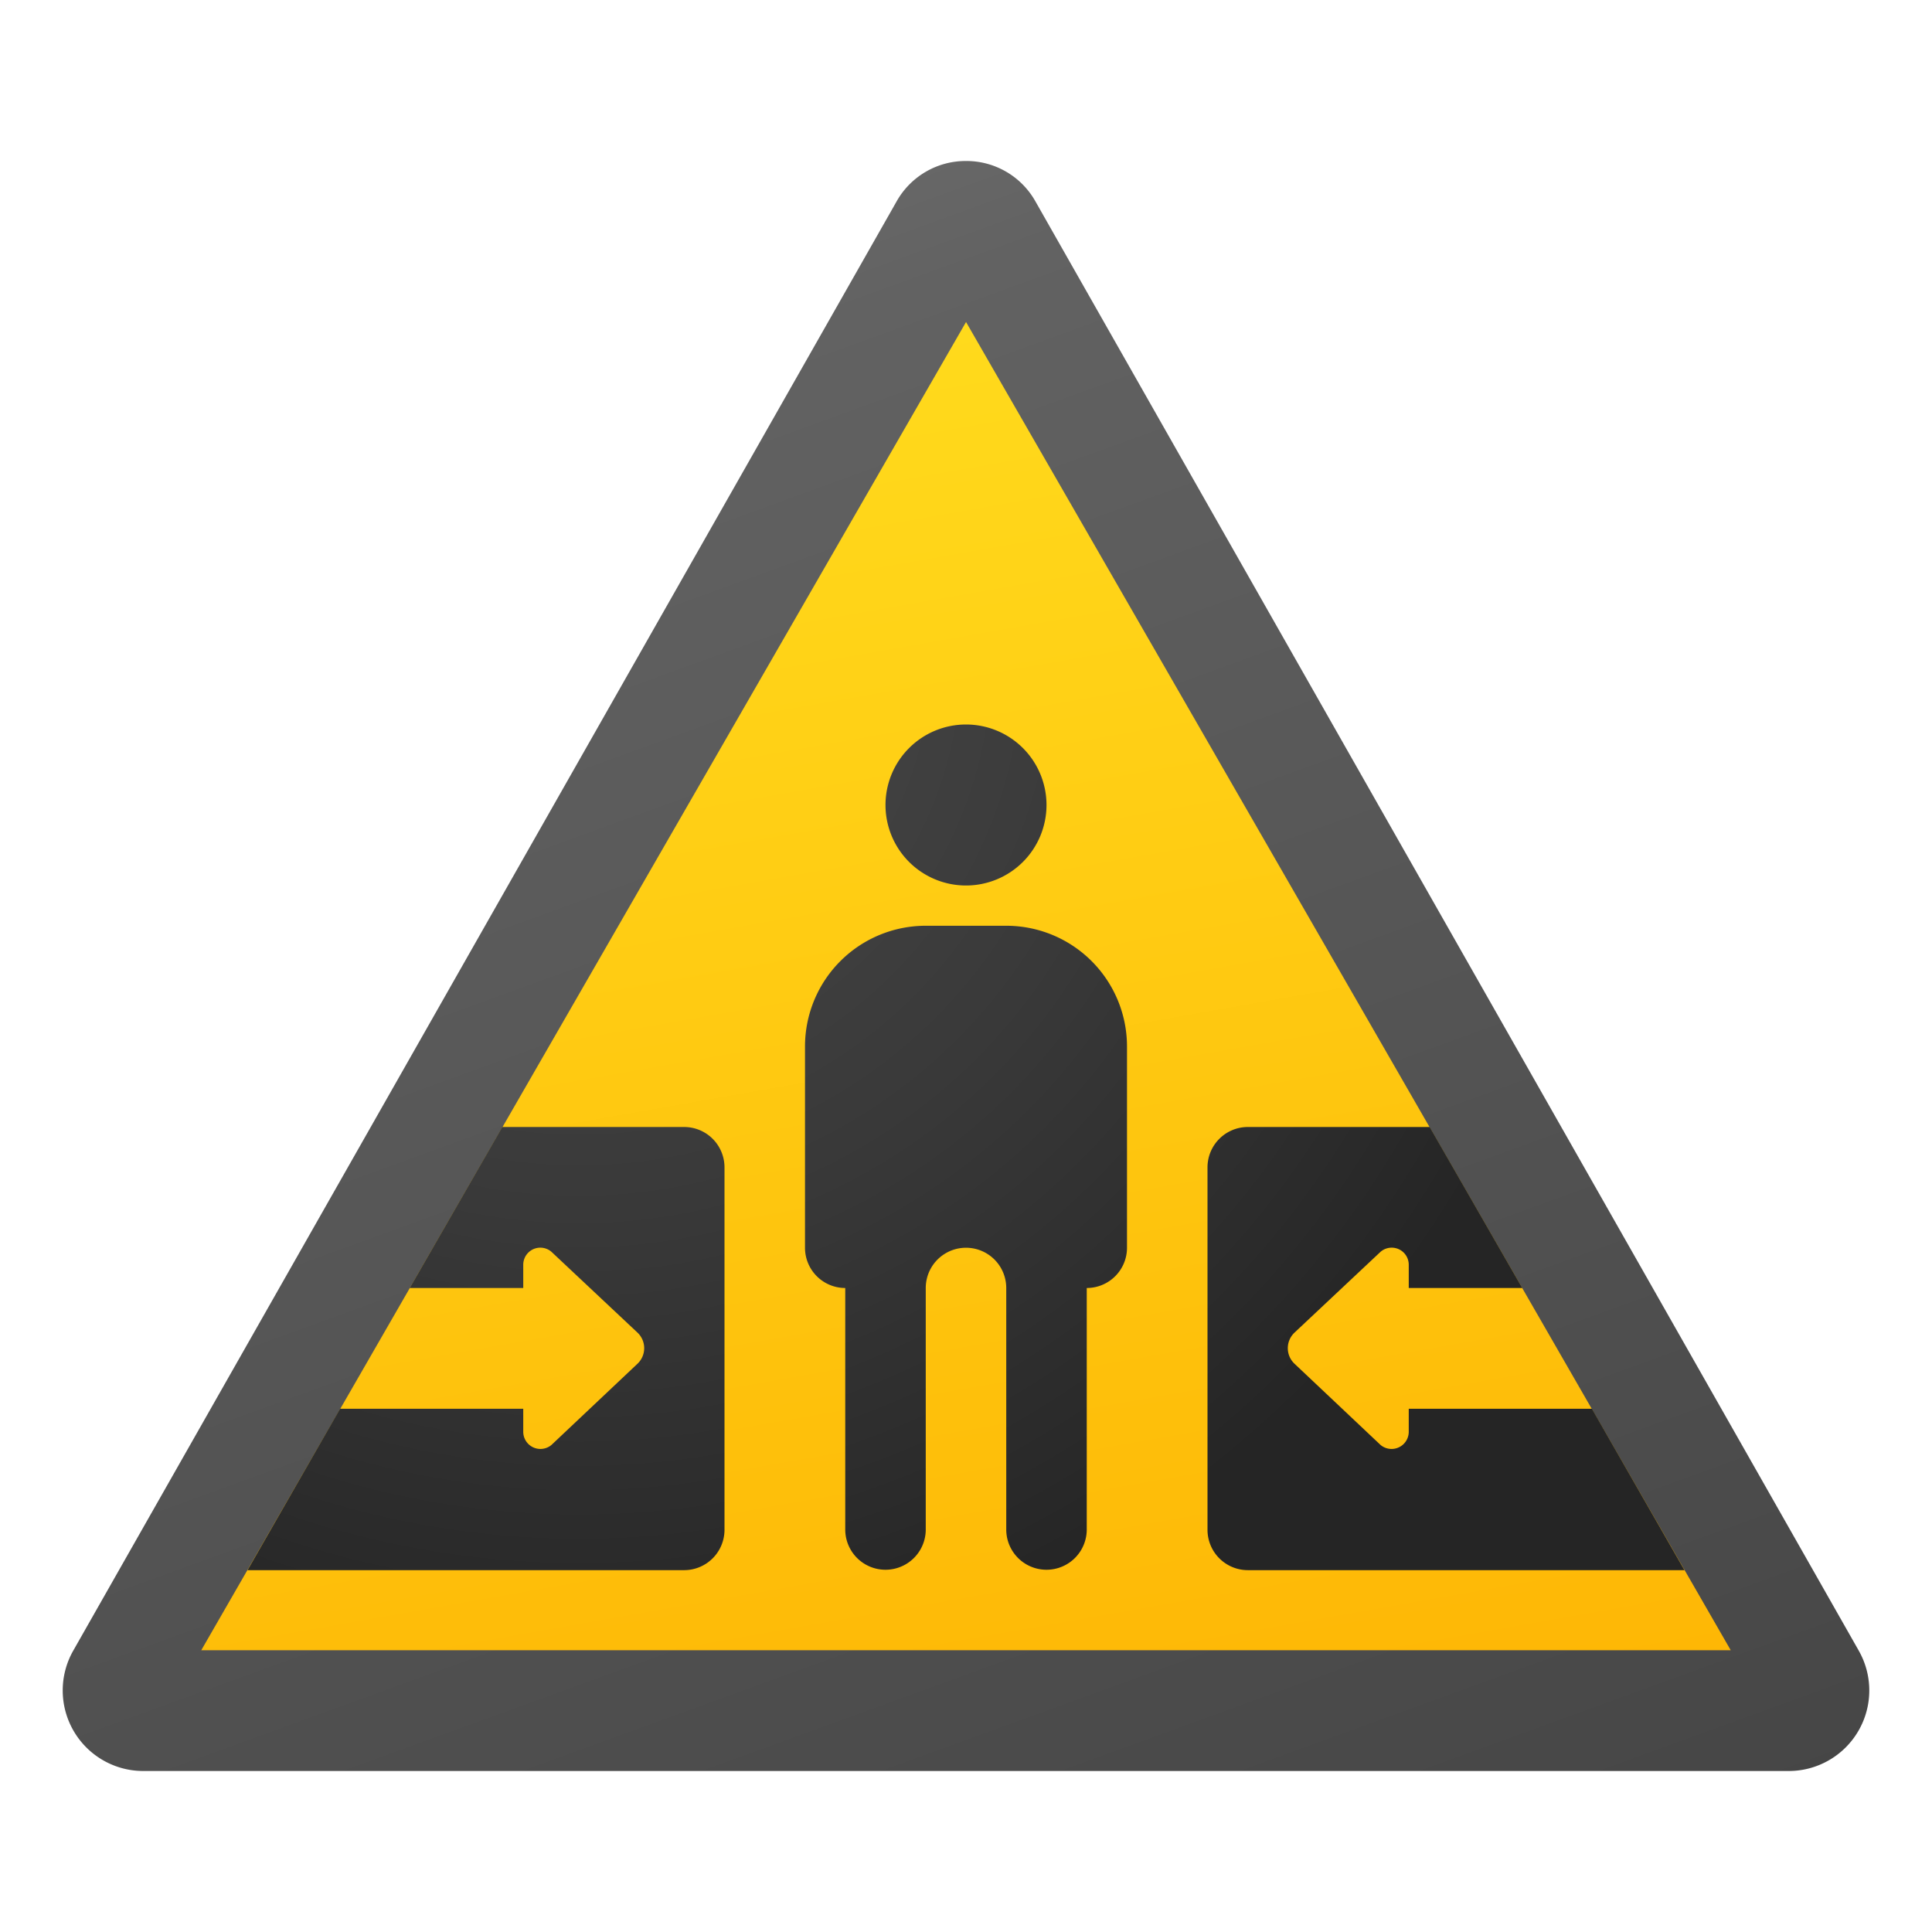 <svg xmlns="http://www.w3.org/2000/svg" data-name="Слой 1" viewBox="0 0 48 48"><defs><linearGradient id="6HB5h66yUj4pP1f0_nmKca" x1="10.531" x2="27.482" y1="4.992" y2="51.563" data-name="Безымянный градиент 138" gradientUnits="userSpaceOnUse"><stop offset="0" stop-color="#6d6d6d"/><stop offset=".126" stop-color="#626262"/><stop offset=".987" stop-color="#464646"/><stop offset=".998" stop-color="#454545"/></linearGradient><linearGradient id="6HB5h66yUj4pP1f0_nmKcb" x1="18.357" x2="24.573" y1="-2800.995" y2="-2836.249" data-name="Безымянный градиент 134" gradientTransform="matrix(1 0 0 -1 0 -2792)" gradientUnits="userSpaceOnUse"><stop offset="0" stop-color="#ffda1c"/><stop offset="1" stop-color="#feb705"/></linearGradient><radialGradient id="6HB5h66yUj4pP1f0_nmKcc" cx="14.391" cy="16.435" r="25.712" data-name="Безымянный градиент 133" gradientUnits="userSpaceOnUse"><stop offset="0" stop-color="#4b4b4b"/><stop offset=".531" stop-color="#393939"/><stop offset="1" stop-color="#252525"/></radialGradient></defs><path fill="url(#6HB5h66yUj4pP1f0_nmKca)" d="M24,4A1.967,1.967,0,0,0,22.273,5.009L1.822,41.006A2.001,2.001,0,0,0,3.549,44H44.451a2.001,2.001,0,0,0,1.727-2.994L25.728,5.009A1.967,1.967,0,0,0,24,4Z"/><polygon fill="url(#6HB5h66yUj4pP1f0_nmKcb)" points="5 41 24.001 8 43 41 5 41"/><path fill="url(#6HB5h66yUj4pP1f0_nmKcc)" d="M24,22a2,2,0,1,0-2-2A2,2,0,0,0,24,22Zm1,1H23a3,3,0,0,0-3,3v5a1,1,0,0,0,1,1v6a1,1,0,0,0,2,0V32a1,1,0,0,1,2,0v6a1,1,0,0,0,2,0V32a1,1,0,0,0,1-1V26A3,3,0,0,0,25,23Zm-8,5H12.48l-2.3,4H13v-.58A.424.424,0,0,1,13.7,31.1l2.14,2.01a.532.532,0,0,1,0,.77L13.7,35.9a.427.427,0,0,1-.7-.33V35H8.45l-2.3,4.01H17a1.003,1.003,0,0,0,1-1V29A1.003,1.003,0,0,0,17,28Zm22.55,7H35v.57a.427.427,0,0,1-.7.33L32.16,33.88a.532.532,0,0,1,0-.77L34.3,31.1a.424.424,0,0,1,.7.32V32h2.82l-2.3-4H31a1.003,1.003,0,0,0-1,1v9.01a1.003,1.003,0,0,0,1,1H41.85Z"/></svg>